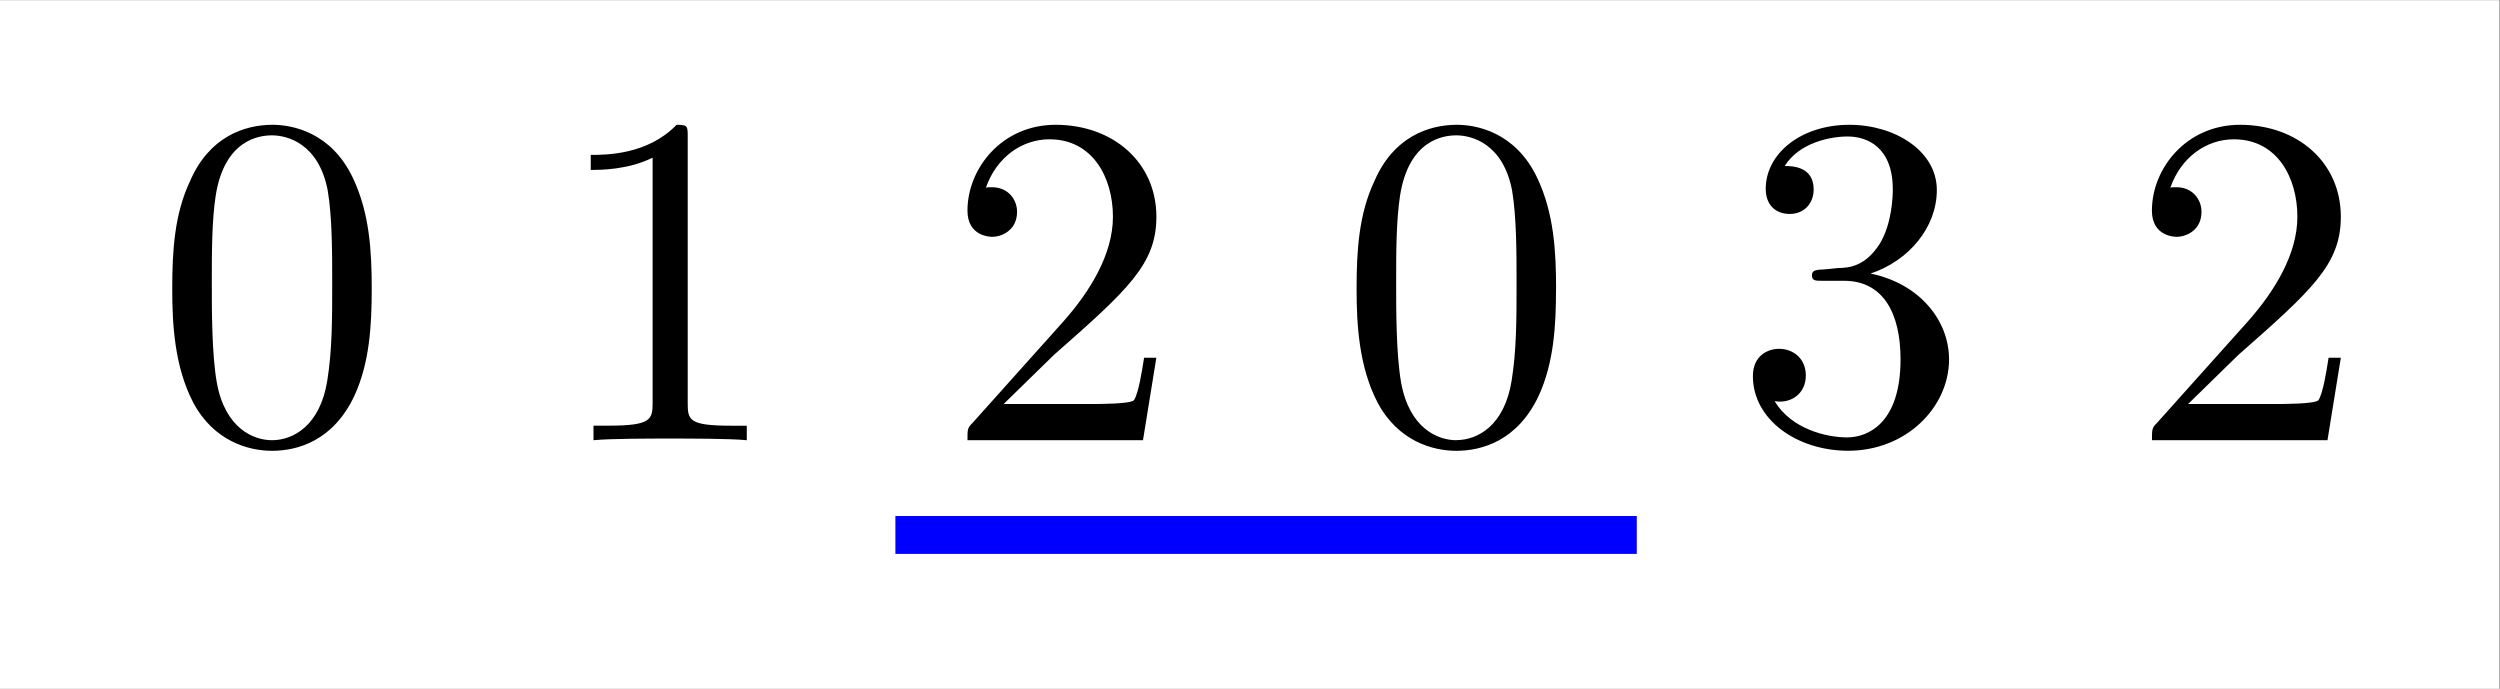 <?xml version="1.0" encoding="UTF-8" standalone="no"?>
<!-- Created with Inkscape (http://www.inkscape.org/) -->

<svg
   version="1.1"
   id="svg1"
   width="70.08"
   height="19.308"
   viewBox="0 0 70.08 19.308"
   xmlns="http://www.w3.org/2000/svg"
   xmlns:svg="http://www.w3.org/2000/svg">
  <rect x="0" y="0" width="70.08" height="19.308" fill="#808080" stroke="none"/>
  <defs
     id="defs1" />
  <g
     id="g1">
    <path
       id="path1"
       d="M 0,0 H 52.56 V 14.481 H 0 Z"
       style="fill:#ffffff;fill-opacity:1;fill-rule:nonzero;stroke:none"
       transform="matrix(1.333,0,0,-1.333,0,19.308)" />
    <path
       id="path2"
       d="m 4.583,-3.188 c 0,-0.797 -0.047,-1.594 -0.398,-2.332 -0.457,-0.961 -1.277,-1.113 -1.688,-1.113 -0.598,0 -1.336,0.258 -1.734,1.184 -0.328,0.691 -0.375,1.465 -0.375,2.262 0,0.75 0.047,1.641 0.445,2.402 C 1.267,0.023 1.994,0.223 2.486,0.223 c 0.539,0 1.289,-0.211 1.734,-1.16 C 4.537,-1.629 4.583,-2.402 4.583,-3.188 Z M 2.486,-1.171875e-4 c -0.387,0 -0.984,-0.246 -1.16,-1.207 C 1.22,-1.805 1.22,-2.719 1.22,-3.305 c 0,-0.645 0,-1.301 0.082,-1.84 0.188,-1.184 0.926,-1.266 1.184,-1.266 0.328,0 0.984,0.176 1.172,1.16 0.094,0.562 0.094,1.312 0.094,1.945 0,0.75 0,1.418 -0.105,2.062 C 3.494,-0.305 2.931,-1.171875e-4 2.486,-1.171875e-4 Z M 11.228,-6.375 c 0,-0.234 0,-0.258 -0.234,-0.258 -0.609,0.633 -1.488,0.633 -1.805,0.633 v 0.316 c 0.199,0 0.785,0 1.301,-0.258 v 5.156 c 0,0.352 -0.035,0.48 -0.926,0.48 H 9.247 V -1.171875e-4 C 9.599,-0.035 10.454,-0.035 10.853,-0.035 c 0.398,0 1.266,0 1.617,0.035 V -0.305 h -0.316 c -0.902,0 -0.926,-0.117 -0.926,-0.48 z m 6.645,5.613 1.055,-1.031 c 1.559,-1.371 2.156,-1.91 2.156,-2.906 0,-1.137 -0.902,-1.934 -2.121,-1.934 -1.125,0 -1.852,0.914 -1.852,1.805 0,0.551 0.492,0.551 0.527,0.551 0.164,0 0.516,-0.117 0.516,-0.527 0,-0.258 -0.188,-0.516 -0.527,-0.516 -0.082,0 -0.105,0 -0.129,0.012 0.223,-0.645 0.762,-1.02 1.336,-1.02 0.914,0 1.336,0.809 1.336,1.629 0,0.797 -0.492,1.582 -1.043,2.203 l -1.91,2.133 C 17.111,-0.258 17.111,-0.234 17.111,-1.171875e-4 h 3.691 L 21.083,-1.734 h -0.258 c -0.047,0.305 -0.117,0.738 -0.211,0.891 -0.07,0.082 -0.727,0.082 -0.949,0.082 z M 29.489,-3.188 c 0,-0.797 -0.047,-1.594 -0.398,-2.332 -0.457,-0.961 -1.277,-1.113 -1.688,-1.113 -0.598,0 -1.336,0.258 -1.734,1.184 -0.328,0.691 -0.375,1.465 -0.375,2.262 0,0.75 0.047,1.641 0.445,2.402 0.434,0.809 1.16,1.008 1.652,1.008 0.539,0 1.289,-0.211 1.734,-1.16 0.316,-0.691 0.363,-1.465 0.363,-2.25 z m -2.098,3.188 c -0.387,0 -0.984,-0.246 -1.16,-1.207 -0.105,-0.598 -0.105,-1.512 -0.105,-2.098 0,-0.645 0,-1.301 0.082,-1.84 0.188,-1.184 0.926,-1.266 1.184,-1.266 0.328,0 0.984,0.176 1.172,1.16 0.094,0.562 0.094,1.312 0.094,1.945 0,0.75 0,1.418 -0.105,2.062 -0.152,0.938 -0.715,1.242 -1.16,1.242 z M 36.101,-3.504 c 0.809,-0.27 1.395,-0.973 1.395,-1.758 0,-0.82 -0.879,-1.371 -1.84,-1.371 -1.008,0 -1.758,0.598 -1.758,1.348 0,0.34 0.211,0.527 0.504,0.527 0.305,0 0.504,-0.223 0.504,-0.516 0,-0.492 -0.469,-0.492 -0.609,-0.492 0.305,-0.492 0.961,-0.621 1.324,-0.621 0.41,0 0.949,0.223 0.949,1.113 0,0.129 -0.012,0.703 -0.27,1.137 -0.305,0.48 -0.645,0.516 -0.891,0.516 -0.082,0.012 -0.316,0.035 -0.387,0.035 -0.082,0.012 -0.152,0.023 -0.152,0.117 0,0.117 0.07,0.117 0.234,0.117 h 0.445 c 0.809,0 1.184,0.668 1.184,1.652 0,1.348 -0.691,1.641 -1.125,1.641 -0.434,0 -1.172,-0.176 -1.523,-0.762 0.352,0.059 0.656,-0.164 0.656,-0.539 0,-0.363 -0.27,-0.562 -0.562,-0.562 -0.234,0 -0.551,0.141 -0.551,0.574 0,0.914 0.926,1.57 2.004,1.57 1.219,0 2.121,-0.914 2.121,-1.922 0,-0.82 -0.621,-1.594 -1.652,-1.805 z m 6.68,2.742 1.055,-1.031 c 1.559,-1.371 2.156,-1.91 2.156,-2.906 0,-1.137 -0.902,-1.934 -2.121,-1.934 -1.125,0 -1.852,0.914 -1.852,1.805 0,0.551 0.492,0.551 0.527,0.551 0.164,0 0.516,-0.117 0.516,-0.527 0,-0.258 -0.188,-0.516 -0.527,-0.516 -0.082,0 -0.105,0 -0.129,0.012 0.223,-0.645 0.762,-1.02 1.336,-1.02 0.914,0 1.336,0.809 1.336,1.629 0,0.797 -0.492,1.582 -1.043,2.203 l -1.91,2.133 c -0.105,0.105 -0.105,0.129 -0.105,0.363 h 3.691 L 45.992,-1.734 h -0.258 c -0.047,0.305 -0.117,0.738 -0.211,0.891 -0.07,0.082 -0.727,0.082 -0.949,0.082 z m 0,0"
       style="fill:#000000;fill-opacity:1;fill-rule:nonzero;stroke:none"
       aria-label="012032"
       transform="matrix(1.333,0,0,1.333,4.311,12.34)" />
    <path
       id="path3"
       d="M -7.656,-5.203 H 7.935"
       style="fill:none;stroke:#0000ff;stroke-width:0.797;stroke-linecap:butt;stroke-linejoin:miter;stroke-miterlimit:10;stroke-dasharray:none;stroke-opacity:1"
       transform="matrix(1.333,0,0,-1.333,35.305,8.06)" />
  </g>
</svg>
